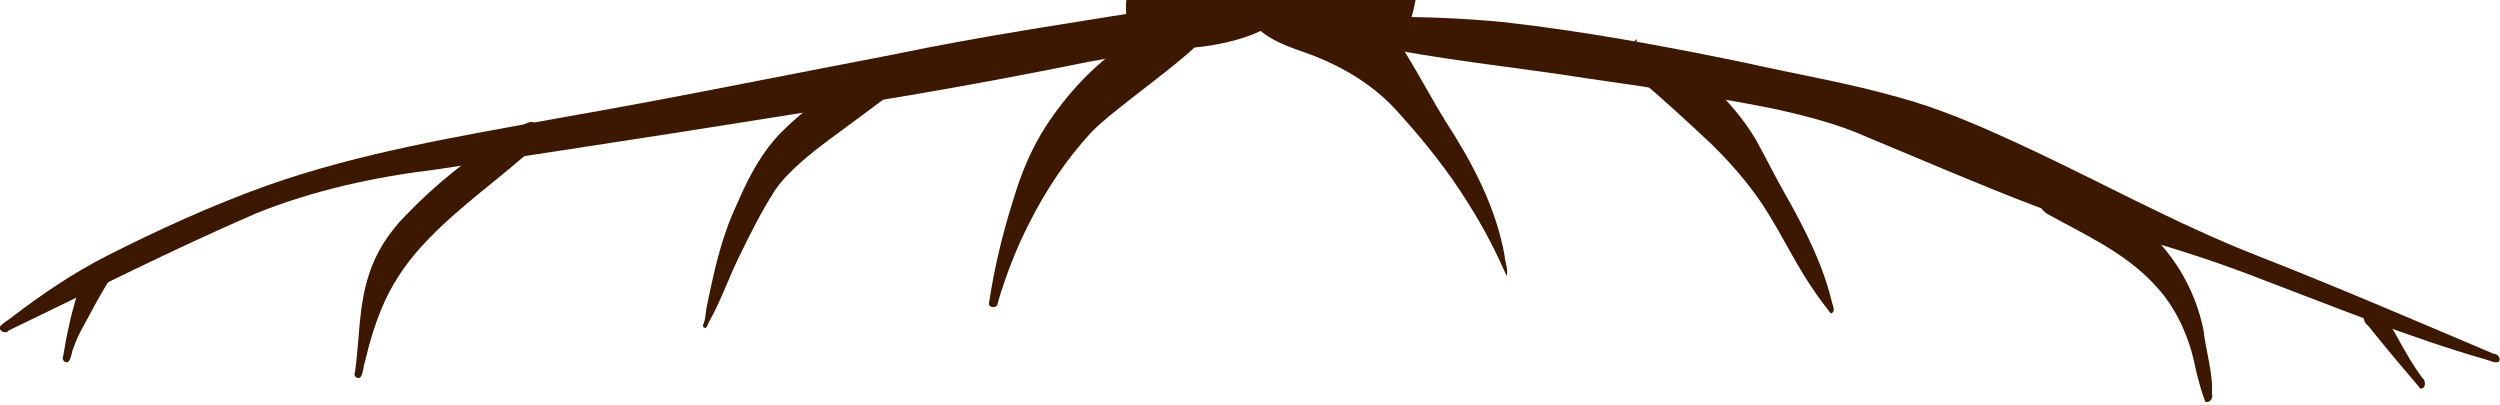 <?xml version="1.0" encoding="UTF-8" standalone="no"?>
<!-- Created with Inkscape (http://www.inkscape.org/) -->

<svg
   xmlns:dc="http://purl.org/dc/elements/1.1/"
   xmlns:cc="http://creativecommons.org/ns#"
   xmlns:rdf="http://www.w3.org/1999/02/22-rdf-syntax-ns#"
   xmlns:svg="http://www.w3.org/2000/svg"
   xmlns="http://www.w3.org/2000/svg"
   xmlns:sodipodi="http://sodipodi.sourceforge.net/DTD/sodipodi-0.dtd"
   xmlns:inkscape="http://www.inkscape.org/namespaces/inkscape"
   width="583.669"
   height="94.614"
   id="svg3089"
   version="1.1"
   inkscape:version="0.48.5 r10040"
   sodipodi:docname="arbre_bas.svg">
  <defs
     id="defs3" />
  <sodipodi:namedview
     inkscape:document-units="mm"
     id="base"
     pagecolor="#ffffff"
     bordercolor="#666666"
     borderopacity="1.0"
     inkscape:pageopacity="0.0"
     inkscape:pageshadow="2"
     inkscape:zoom="1.0396203"
     inkscape:cx="291.83457"
     inkscape:cy="239.80326"
     inkscape:current-layer="g4589"
     showgrid="false"
     units="mm"
     fit-margin-top="0"
     fit-margin-left="0"
     fit-margin-right="0"
     fit-margin-bottom="0"
     inkscape:window-width="1366"
     inkscape:window-height="705"
     inkscape:window-x="-8"
     inkscape:window-y="-8"
     inkscape:window-maximized="1" />
  <g
     inkscape:label="Layer 1"
     inkscape:groupmode="layer"
     id="layer1"
     transform="translate(-58.165,-485.055)">
    <g
       id="g4589"
       transform="translate(-17.465,-386.352)">
      <path
         sodipodi:nodetypes="cccc"
         inkscape:connector-curvature="0"
         id="path4371"
         d="m 338.942,877.362 c 2.359,8.696 25.677,5.142 33.265,0 6.507,-3.74 30.447,10.76 31.043,3.623 22.07,-54.026 -71.894,-41.034 -64.308,-3.623 z"
         style="font-size:medium;font-style:normal;font-variant:normal;font-weight:normal;font-stretch:normal;text-indent:0;text-align:start;text-decoration:none;line-height:normal;letter-spacing:normal;word-spacing:normal;text-transform:none;direction:ltr;block-progression:tb;writing-mode:lr-tb;text-anchor:start;baseline-shift:baseline;color:#000000;fill:#3c1800;fill-opacity:1;stroke:none;stroke-width:1px;marker:none;visibility:visible;display:inline;overflow:visible;enable-background:accumulate;font-family:Sans;-inkscape-font-specification:Sans" />
      <path
         sodipodi:nodetypes="ccccccccccccccc"
         inkscape:connector-curvature="0"
         id="path4399"
         d="m 347.062,873.312 c -20.817,3.367 -41.698,6.417 -62.35,10.723 -26.305,5.019 -52.54,10.407 -78.927,14.989 -22.824,4.191 -45.887,7.945 -67.838,15.708 -12.797,4.581 -25.181,10.243 -37.304,16.368 -7.828,3.991 -15.132,8.918 -22.105,14.244 -0.953,0.818 -2.224,1.416 -2.976,2.374 -0.2,1.041 1.507,1.754 2.094,0.844 19.218,-9.235 38.241,-18.904 57.819,-27.367 13.417,-5.386 27.646,-8.501 41.973,-10.215 36.865,-5.571 73.72,-11.215 110.5,-17.323 13.963,-2.374 27.884,-4.99 41.763,-7.814 6.551,-1.208 13.507,-2.066 19.383,-5.093 1.677,-0.912 2.646,-3.1 1.872,-5.014 -0.393,-1.633 -2.232,-2.652 -3.903,-2.423 z"
         style="font-size:medium;font-style:normal;font-variant:normal;font-weight:normal;font-stretch:normal;text-indent:0;text-align:start;text-decoration:none;line-height:normal;letter-spacing:normal;word-spacing:normal;text-transform:none;direction:ltr;block-progression:tb;writing-mode:lr-tb;text-anchor:start;baseline-shift:baseline;color:#000000;fill:#3c1800;fill-opacity:1;stroke:none;stroke-width:1px;marker:none;visibility:visible;display:inline;overflow:visible;enable-background:accumulate;font-family:Sans;-inkscape-font-specification:Sans" />
      <path
         sodipodi:nodetypes="cccccccccccccccccc"
         inkscape:connector-curvature="0"
         id="path4403"
         d="m 399.656,875.469 c -3.18,1.884 -1.558,7.57 2.062,7.688 14.676,2.673 29.529,4.193 44.258,6.526 14.454,2.081 28.918,4.16 43.245,7.001 7.801,1.705 15.599,3.664 22.895,6.975 12.872,5.319 25.645,10.893 38.665,15.844 7.864,2.976 15.932,5.365 24.061,7.497 9.961,2.836 19.811,6.064 29.449,9.861 17.003,6.431 33.866,13.337 51.351,18.381 1.075,0.231 2.218,0.977 3.294,0.695 0.78,-0.797 -0.233,-1.996 -1.168,-1.946 -18.376,-7.792 -36.717,-15.674 -55.303,-22.955 -19.456,-7.622 -37.697,-17.916 -56.683,-26.579 -8.713,-3.996 -17.563,-7.803 -26.832,-10.322 -11.855,-3.373 -24.032,-5.408 -36.047,-8.113 -18.697,-3.865 -37.5,-7.347 -56.482,-9.48 -8.843,-0.829 -17.728,-1.237 -26.61,-1.168 z"
         style="font-size:medium;font-style:normal;font-variant:normal;font-weight:normal;font-stretch:normal;text-indent:0;text-align:start;text-decoration:none;line-height:normal;letter-spacing:normal;word-spacing:normal;text-transform:none;direction:ltr;block-progression:tb;writing-mode:lr-tb;text-anchor:start;baseline-shift:baseline;color:#000000;fill:#3c1800;fill-opacity:1;stroke:none;stroke-width:1px;marker:none;visibility:visible;display:inline;overflow:visible;enable-background:accumulate;font-family:Sans;-inkscape-font-specification:Sans" />
      <path
         sodipodi:nodetypes="ccccccccccc"
         inkscape:connector-curvature="0"
         id="path4407"
         d="m 282.875,884.938 c -3.286,1.534 -6.393,3.421 -9.494,5.293 -5.483,3.545 -10.777,7.45 -15.383,12.097 -4.265,4.332 -7.218,9.74 -9.662,15.255 -1.182,2.636 -2.398,5.263 -3.3,8.012 -1.925,5.6 -3.186,11.398 -4.354,17.194 -0.351,1.368 -0.249,2.826 -0.775,4.148 -0.548,0.798 0.515,1.565 0.844,0.531 0.408,-1.002 0.961,-1.928 1.464,-2.887 2.233,-4.37 3.872,-9.012 6.052,-13.408 2.567,-5.264 5.184,-10.526 8.371,-15.448 1.637,-2.369 3.711,-4.396 5.844,-6.315 4.345,-3.848 9.147,-7.124 13.783,-10.602 3.008,-2.262 6.077,-4.449 8.985,-6.84 1.019,-0.775 2.038,-1.812 2.056,-3.177 0.018,-1.104 -0.682,-2.073 -1.462,-2.791 -0.844,-0.668 -1.85,-1.242 -2.969,-1.062 z"
         style="font-size:medium;font-style:normal;font-variant:normal;font-weight:normal;font-stretch:normal;text-indent:0;text-align:start;text-decoration:none;line-height:normal;letter-spacing:normal;word-spacing:normal;text-transform:none;direction:ltr;block-progression:tb;writing-mode:lr-tb;text-anchor:start;baseline-shift:baseline;color:#000000;fill:#3c1800;fill-opacity:1;stroke:none;stroke-width:1px;marker:none;visibility:visible;display:inline;overflow:visible;enable-background:accumulate;font-family:Sans;-inkscape-font-specification:Sans" />
      <path
         sodipodi:nodetypes="cccccccccccc"
         inkscape:connector-curvature="0"
         id="path4409"
         d="m 199.281,899.906 c -1.518,0.496 -2.851,1.542 -4.293,2.268 -9.1,5.341 -17.421,12.001 -24.731,19.602 -3.811,3.921 -6.892,8.546 -8.501,13.788 -2.431,7.32 -2.189,15.194 -3.247,22.789 -0.511,0.895 0.766,1.815 1.366,0.99 0.6,-1.001 0.574,-2.398 0.966,-3.542 1.147,-4.851 2.601,-9.654 4.655,-14.136 2.393,-5.229 5.815,-9.945 9.818,-14.084 7.934,-8.368 17.583,-14.835 25.999,-22.675 1.052,-0.998 1.502,-2.711 0.438,-3.875 -0.571,-0.715 -1.534,-1.256 -2.469,-1.125 z"
         style="font-size:medium;font-style:normal;font-variant:normal;font-weight:normal;font-stretch:normal;text-indent:0;text-align:start;text-decoration:none;line-height:normal;letter-spacing:normal;word-spacing:normal;text-transform:none;direction:ltr;block-progression:tb;writing-mode:lr-tb;text-anchor:start;baseline-shift:baseline;color:#000000;fill:#3c1800;fill-opacity:1;stroke:none;stroke-width:1px;marker:none;visibility:visible;display:inline;overflow:visible;enable-background:accumulate;font-family:Sans;-inkscape-font-specification:Sans" />
      <path
         sodipodi:nodetypes="ccccccc"
         inkscape:connector-curvature="0"
         id="path4411"
         d="m 104.281,931.375 c -2.772,1.168 -5.838,1.867 -8.188,3.844 -1.485,1.497 -1.998,3.612 -2.642,5.551 -0.62,2.318 -1.314,4.616 -1.768,6.975 -0.519,2.24 -0.922,4.509 -1.299,6.774 -0.469,0.815 0.533,1.951 1.303,1.231 0.68,-0.895 0.608,-2.09 1.089,-3.08 1.161,-3.502 3.236,-6.593 4.893,-9.868 1.432,-2.582 2.875,-5.17 4.581,-7.583 0.725,-1.06 1.974,-1.533 2.875,-2.406 0.415,-0.567 -0.056,-1.689 -0.844,-1.438 z"
         style="font-size:medium;font-style:normal;font-variant:normal;font-weight:normal;font-stretch:normal;text-indent:0;text-align:start;text-decoration:none;line-height:normal;letter-spacing:normal;word-spacing:normal;text-transform:none;direction:ltr;block-progression:tb;writing-mode:lr-tb;text-anchor:start;baseline-shift:baseline;color:#000000;fill:#3c1800;fill-opacity:1;stroke:none;stroke-width:1px;marker:none;visibility:visible;display:inline;overflow:visible;enable-background:accumulate;font-family:Sans;-inkscape-font-specification:Sans" />
      <path
         sodipodi:nodetypes="cccccccccccc"
         inkscape:connector-curvature="0"
         id="path4415"
         d="m 457.781,880.531 c -2.911,2.203 -2.473,7.089 0.373,9.161 5.858,4.971 11.524,10.173 17.127,15.433 5.168,5.1 9.974,10.692 13.687,16.971 3.49,5.755 6.436,11.833 10.296,17.362 1.186,1.752 2.474,3.431 3.767,5.104 1.268,-0.215 0.517,-1.8 0.299,-2.583 -2.104,-8.838 -6.265,-16.994 -10.701,-24.861 -2.48,-4.29 -4.649,-8.765 -7.044,-13.084 -5.22,-8.746 -12.97,-15.699 -21.351,-21.345 -1.831,-1.111 -5.481,3.808 -7.602,3.413 -0.177,0.104 1.327,-5.676 1.15,-5.571 z"
         style="font-size:medium;font-style:normal;font-variant:normal;font-weight:normal;font-stretch:normal;text-indent:0;text-align:start;text-decoration:none;line-height:normal;letter-spacing:normal;word-spacing:normal;text-transform:none;direction:ltr;block-progression:tb;writing-mode:lr-tb;text-anchor:start;baseline-shift:baseline;color:#000000;fill:#3c1800;fill-opacity:1;stroke:none;stroke-width:1px;marker:none;visibility:visible;display:inline;overflow:visible;enable-background:accumulate;font-family:Sans;-inkscape-font-specification:Sans" />
      <path
         sodipodi:nodetypes="scsssccsss"
         inkscape:connector-curvature="0"
         id="path4419"
         d="m 555.094,910.375 c -4.438,1.47 -5.469,8.489 -1.438,11 8.521,4.719 17.672,8.829 24.505,15.981 5.421,5.468 8.694,12.786 10.102,20.29 0.646,2.543 1.284,5.159 2.237,7.573 1.067,0.335 1.93,-0.911 1.543,-1.807 0.298,-5.087 -1.449,-9.998 -1.976,-15.009 -1.979,-9.686 -7.354,-18.663 -15.106,-24.826 -5.18,-4.514 -10.589,-8.807 -16.411,-12.461 -1.074,-0.502 -2.261,-0.856 -3.457,-0.74 z"
         style="font-size:medium;font-style:normal;font-variant:normal;font-weight:normal;font-stretch:normal;text-indent:0;text-align:start;text-decoration:none;line-height:normal;letter-spacing:normal;word-spacing:normal;text-transform:none;direction:ltr;block-progression:tb;writing-mode:lr-tb;text-anchor:start;baseline-shift:baseline;color:#000000;fill:#3c1800;fill-opacity:1;stroke:none;stroke-width:1px;marker:none;visibility:visible;display:inline;overflow:visible;enable-background:accumulate;font-family:Sans;-inkscape-font-specification:Sans" />
      <path
         sodipodi:nodetypes="cccccc"
         inkscape:connector-curvature="0"
         id="path4421"
         d="m 629.531,942.688 c -2.246,0.163 -2.821,3.588 -1.031,4.75 3.98,4.972 8.079,9.848 12.219,14.688 1.342,0.101 1.311,-1.881 0.453,-2.49 -3.959,-5.265 -6.514,-11.412 -10.297,-16.791 -0.416,-0.216 -0.89,-0.215 -1.344,-0.156 z"
         style="font-size:medium;font-style:normal;font-variant:normal;font-weight:normal;font-stretch:normal;text-indent:0;text-align:start;text-decoration:none;line-height:normal;letter-spacing:normal;word-spacing:normal;text-transform:none;direction:ltr;block-progression:tb;writing-mode:lr-tb;text-anchor:start;baseline-shift:baseline;color:#000000;fill:#3c1800;fill-opacity:1;stroke:none;stroke-width:1px;marker:none;visibility:visible;display:inline;overflow:visible;enable-background:accumulate;font-family:Sans;-inkscape-font-specification:Sans" />
      <path
         sodipodi:nodetypes="ccccccccccc"
         inkscape:connector-curvature="0"
         id="path4423"
         d="m 347.625,877.188 c -3.308,0.918 -6.391,2.663 -9.297,4.496 -7.431,4.963 -13.604,11.682 -18.485,19.131 -3.457,5.334 -5.879,11.256 -7.674,17.336 -2.521,7.898 -4.435,15.995 -5.668,24.194 0.123,1.108 2.155,0.986 2.062,-0.188 1.889,-6.4 4.284,-12.649 7.327,-18.592 3.867,-7.709 8.705,-14.978 14.563,-21.32 5.873,-5.979 21.53,-16.364 27.02,-22.731 1.352,-1.773 -5.58,1.426 -6.91,-0.826 -0.594,-0.981 -1.766,-1.616 -2.938,-1.5 z"
         style="font-size:medium;font-style:normal;font-variant:normal;font-weight:normal;font-stretch:normal;text-indent:0;text-align:start;text-decoration:none;line-height:normal;letter-spacing:normal;word-spacing:normal;text-transform:none;direction:ltr;block-progression:tb;writing-mode:lr-tb;text-anchor:start;baseline-shift:baseline;color:#000000;fill:#3c1800;fill-opacity:1;stroke:none;stroke-width:1px;marker:none;visibility:visible;display:inline;overflow:visible;enable-background:accumulate;font-family:Sans;-inkscape-font-specification:Sans" />
      <path
         sodipodi:nodetypes="cccccccc"
         inkscape:connector-curvature="0"
         id="path4427"
         d="m 391.844,870.688 c -3.132,1.617 -6.373,3.514 -10.018,3.395 -4.765,0.671 -9.529,1.341 -14.294,2.012 3.397,4.609 9.148,6.293 14.294,8.131 7.501,2.872 14.598,7.115 19.99,13.142 6.207,6.821 12.014,14.045 16.855,21.911 3.327,5.286 6.215,10.84 8.706,16.566 0.448,-1.595 -0.398,-3.202 -0.482,-4.804 -2.038,-11.407 -7.603,-21.784 -13.833,-31.415 -5.865,-9.489 -10.582,-19.888 -18.422,-27.988 -0.781,-0.616 -1.774,-1.095 -2.795,-0.948 z"
         style="font-size:medium;font-style:normal;font-variant:normal;font-weight:normal;font-stretch:normal;text-indent:0;text-align:start;text-decoration:none;line-height:normal;letter-spacing:normal;word-spacing:normal;text-transform:none;direction:ltr;block-progression:tb;writing-mode:lr-tb;text-anchor:start;baseline-shift:baseline;color:#000000;fill:#3c1800;fill-opacity:1;stroke:none;stroke-width:1px;marker:none;visibility:visible;display:inline;overflow:visible;enable-background:accumulate;font-family:Sans;-inkscape-font-specification:Sans" />
    </g>
  </g>
</svg>
